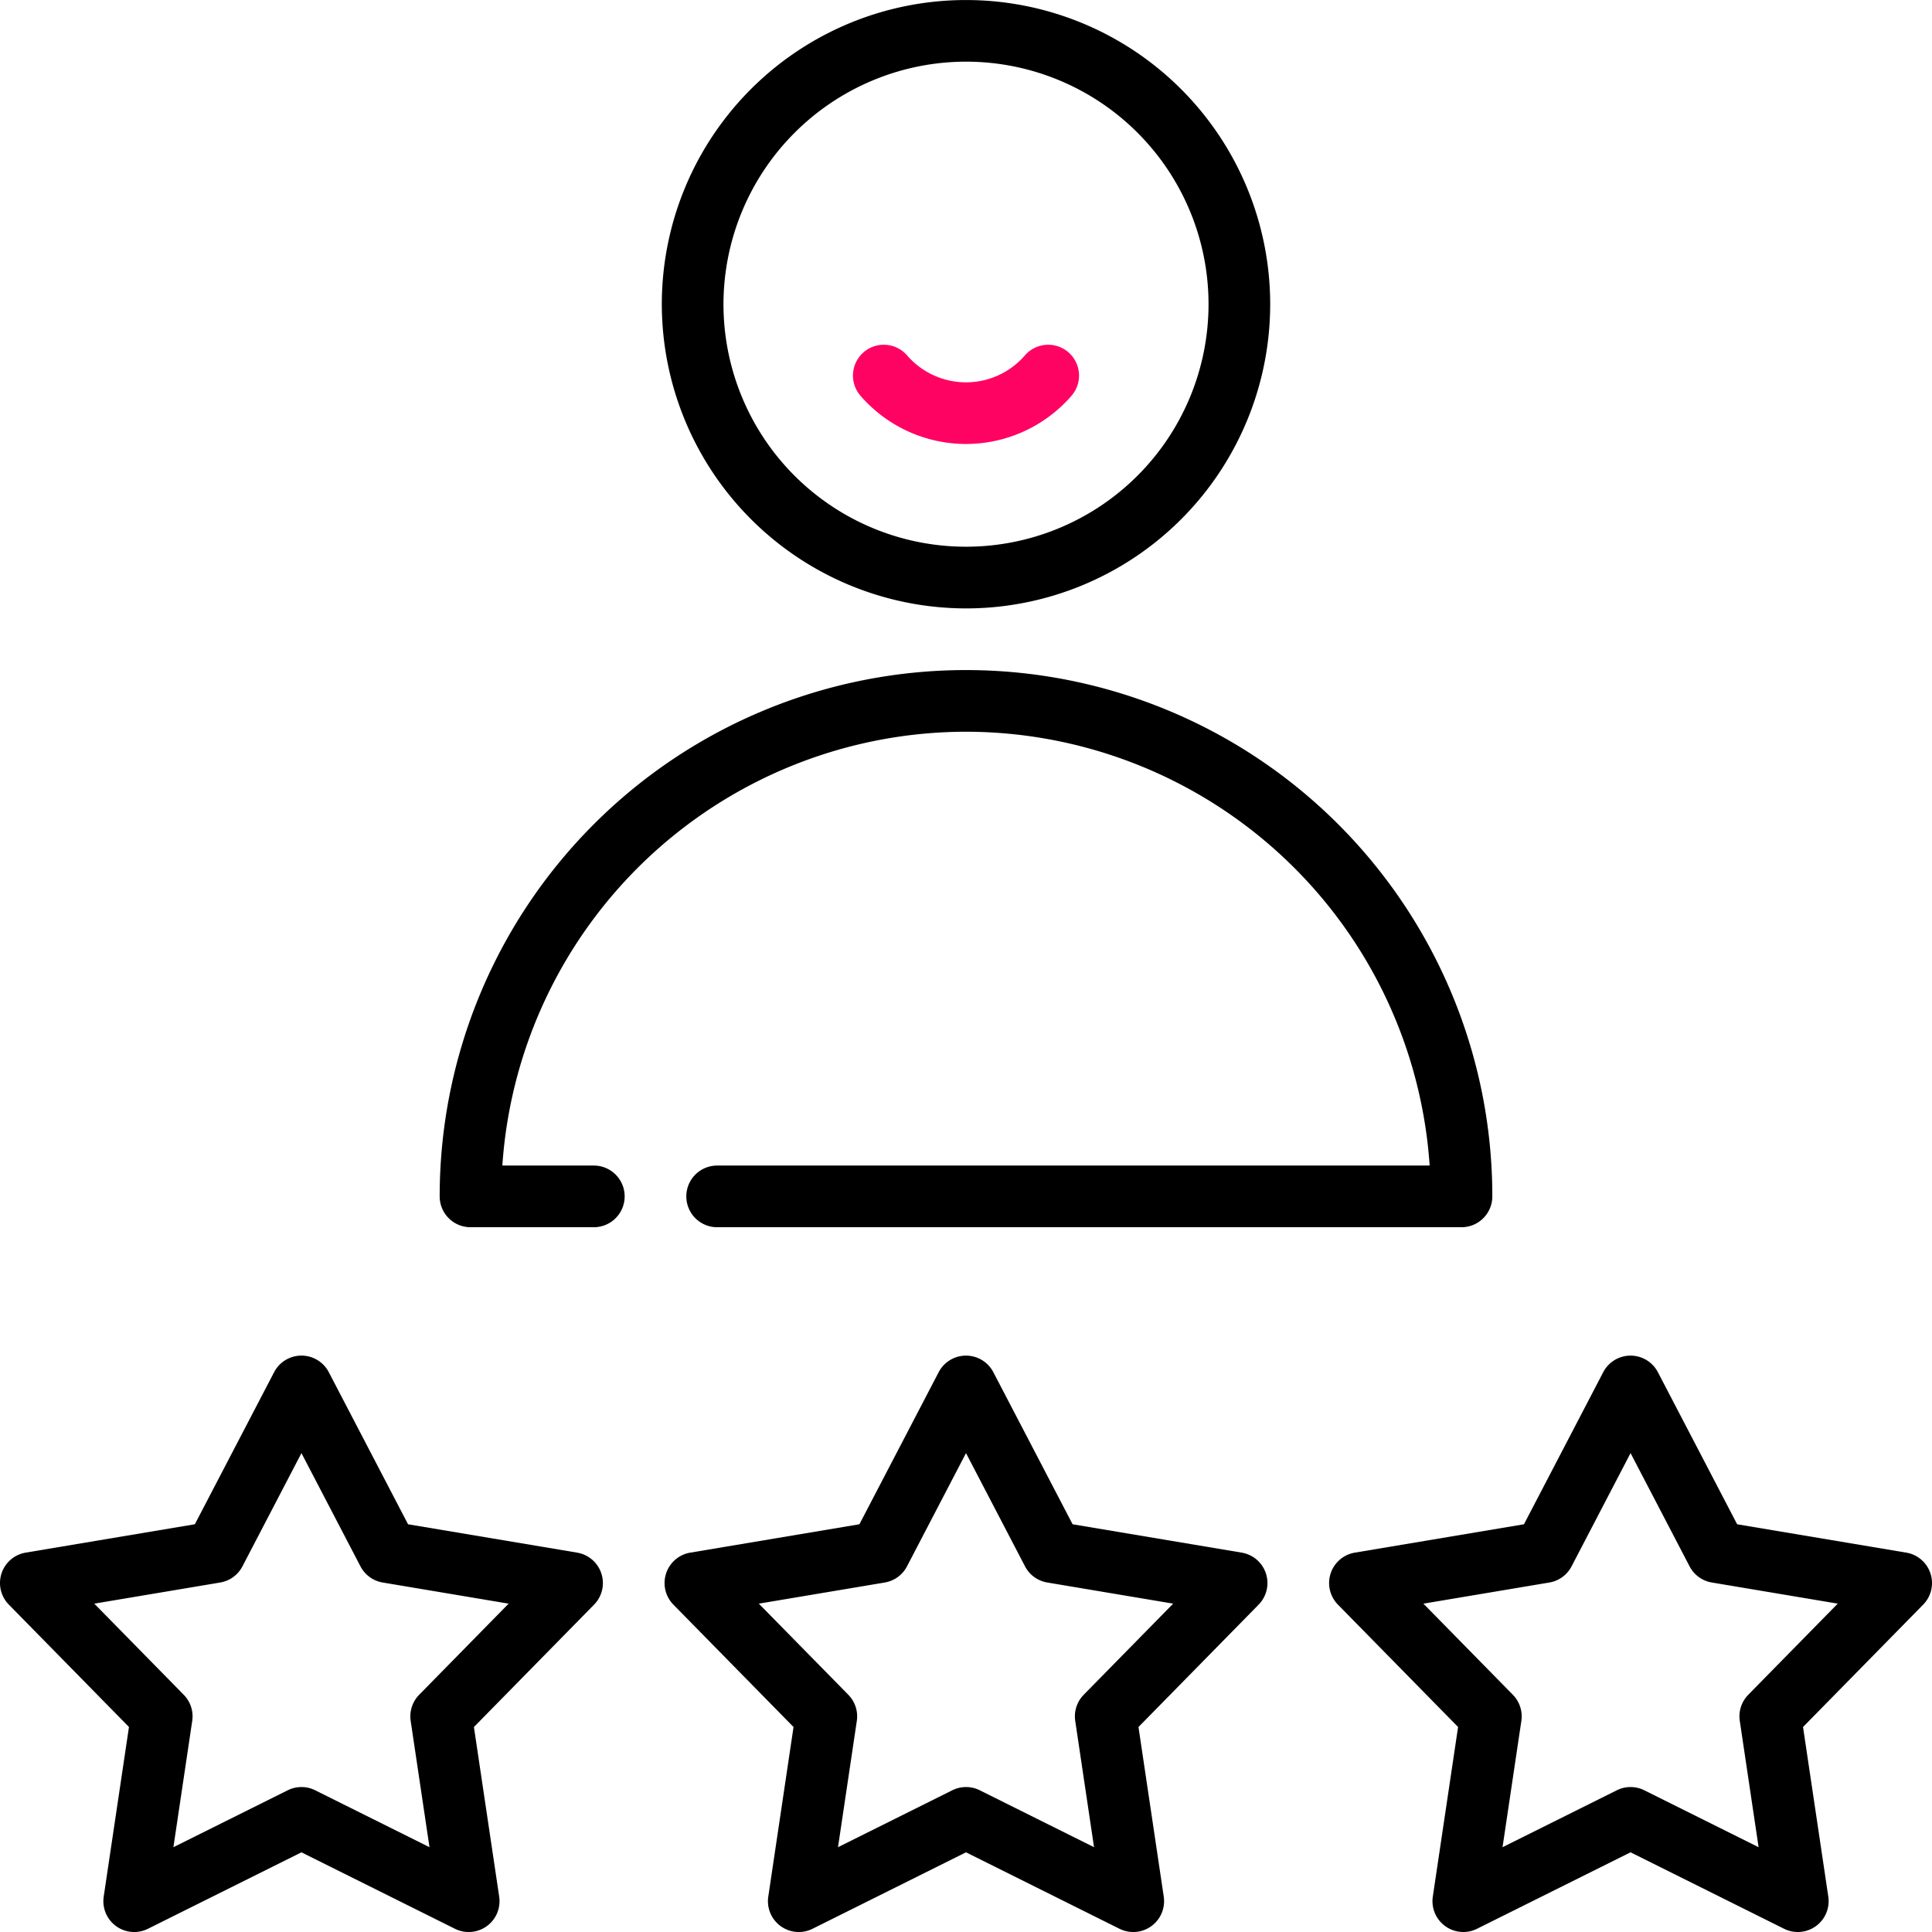 <?xml version="1.0" encoding="UTF-8"?>
<svg xmlns="http://www.w3.org/2000/svg" viewBox="0 0 470.001 470"> <defs> <style> .cls-1 { fill: #ff0363; } </style> </defs> <g id="customer" transform="translate(0.001)"> <path id="Path_76" data-name="Path 76" d="M235,148.009A74,74,0,1,0,161,74,74.088,74.088,0,0,0,235,148.009ZM235,15a59,59,0,1,1-59,59A59.071,59.071,0,0,1,235,15Z"/> <path id="Path_77" data-name="Path 77" d="M235,178.009A113.183,113.183,0,0,1,347.793,283.548H174.46a7.5,7.5,0,0,0,0,15H355.54a7.5,7.5,0,0,0,7.5-7.5,128.04,128.04,0,0,0-256.08,0,7.5,7.5,0,0,0,7.5,7.5h30a7.5,7.5,0,0,0,0-15H122.206A113.185,113.185,0,0,1,235,178.009Z"/> <path id="Path_78" data-name="Path 78" d="M140.408,377.712l-41.143-6.9L79.984,333.812a7.5,7.5,0,0,0-13.3,0L47.4,370.807l-41.143,6.9a7.5,7.5,0,0,0-4.111,12.65l29.227,29.77L25.227,461.4a7.5,7.5,0,0,0,10.761,7.819l37.344-18.6,37.344,18.6a7.5,7.5,0,0,0,10.761-7.82l-6.147-41.263,29.227-29.77a7.5,7.5,0,0,0-4.109-12.649Zm-38.437,34.577a7.5,7.5,0,0,0-2.066,6.359l4.577,30.723L76.677,435.524a7.5,7.5,0,0,0-6.687,0L42.184,449.371l4.577-30.723a7.5,7.5,0,0,0-2.066-6.359L22.933,390.123l30.634-5.142a7.5,7.5,0,0,0,5.41-3.931L73.333,353.5,87.689,381.05a7.5,7.5,0,0,0,5.41,3.931l30.634,5.142-21.762,22.166Z"/> <path id="Path_79" data-name="Path 79" d="M302.075,377.712l-41.143-6.9-19.281-36.995a7.5,7.5,0,0,0-13.3,0l-19.281,36.995-41.143,6.9a7.5,7.5,0,0,0-4.111,12.65l29.227,29.77L186.9,461.4a7.5,7.5,0,0,0,10.761,7.819L235,450.617l37.344,18.6a7.5,7.5,0,0,0,10.761-7.82l-6.146-41.263,29.227-29.77a7.5,7.5,0,0,0-4.111-12.649Zm-38.437,34.577a7.5,7.5,0,0,0-2.066,6.359l4.576,30.723-27.8-13.847a7.5,7.5,0,0,0-6.686,0l-27.8,13.847,4.576-30.723a7.5,7.5,0,0,0-2.066-6.359L184.6,390.123l30.634-5.142a7.5,7.5,0,0,0,5.41-3.931L235,353.5l14.356,27.546a7.5,7.5,0,0,0,5.41,3.931l30.634,5.142-21.762,22.165Z"/> <path id="Path_80" data-name="Path 80" d="M469.633,382.791a7.5,7.5,0,0,0-5.892-5.079l-41.143-6.9-19.281-36.995a7.5,7.5,0,0,0-13.3,0l-19.281,36.995-41.143,6.9a7.5,7.5,0,0,0-4.111,12.65l29.227,29.77-6.147,41.263a7.5,7.5,0,0,0,10.761,7.819l37.344-18.6,37.344,18.6a7.5,7.5,0,0,0,10.761-7.82l-6.147-41.263,29.227-29.77a7.493,7.493,0,0,0,1.783-7.57Zm-44.328,29.5a7.5,7.5,0,0,0-2.066,6.359l4.577,30.723L400.01,435.524a7.5,7.5,0,0,0-6.686,0l-27.8,13.847,4.577-30.723a7.5,7.5,0,0,0-2.066-6.359l-21.762-22.166,30.634-5.142a7.5,7.5,0,0,0,5.41-3.931L396.668,353.5l14.356,27.546a7.5,7.5,0,0,0,5.41,3.931l30.634,5.142L425.3,412.289Z"/> <path id="Path_81" data-name="Path 81" class="cls-1" d="M235,108.009a34,34,0,0,0,25.66-11.721,7.5,7.5,0,0,0-11.32-9.842,18.948,18.948,0,0,1-28.68,0,7.5,7.5,0,1,0-11.32,9.842A34.006,34.006,0,0,0,235,108.009Z"/> </g> </svg>